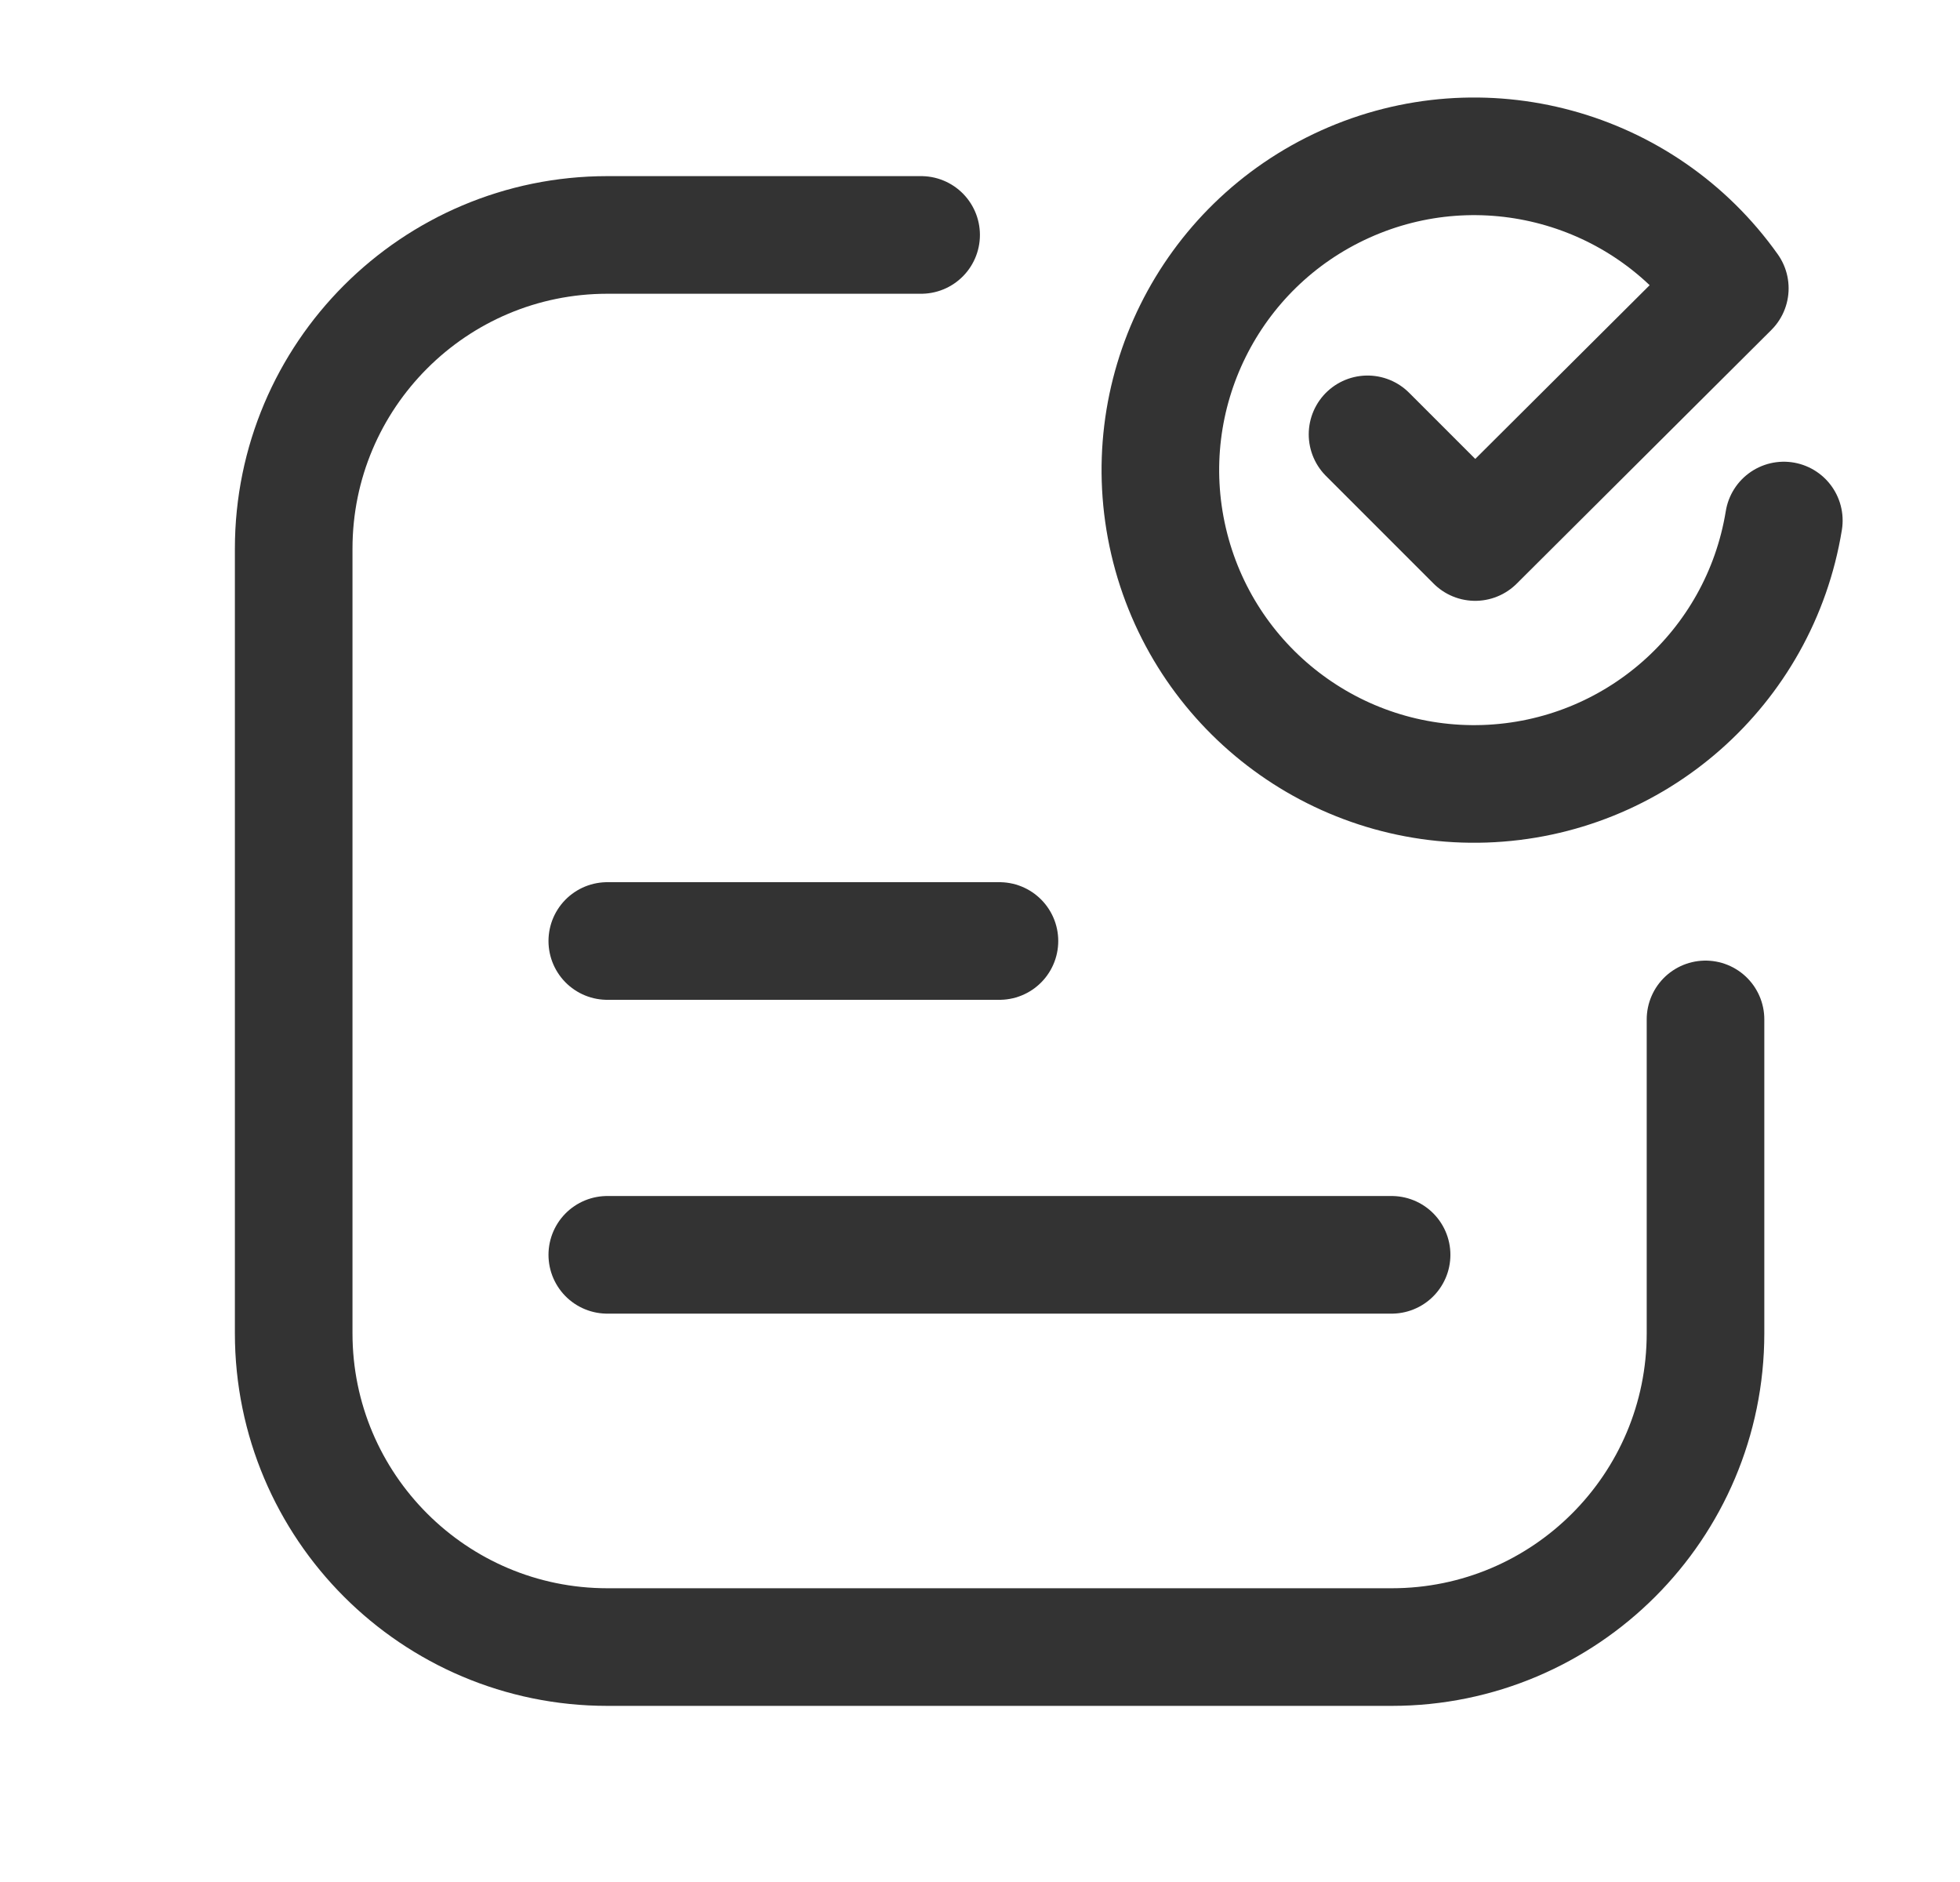 <svg width="25" height="24" viewBox="0 0 25 24" fill="none" xmlns="http://www.w3.org/2000/svg">
<path d="M21.754 13V17.002C21.754 19.212 19.962 21.004 17.752 21.004H7.748C5.538 21.004 3.746 19.212 3.746 17.002V6.998C3.746 4.788 5.538 2.996 7.748 2.996H11.749" stroke="#333333" stroke-width="1.5" stroke-linecap="round" stroke-linejoin="round"/>
<path d="M22.753 6.638C22.446 8.524 20.848 9.93 18.937 9.995C17.027 10.059 15.338 8.763 14.905 6.901C14.472 5.039 15.417 3.132 17.16 2.347C18.902 1.562 20.957 2.119 22.064 3.677L18.816 6.912L17.443 5.539" stroke="#333333" stroke-width="1.5" stroke-linecap="round" stroke-linejoin="round"/>
<path d="M7.746 16.002H17.75" stroke="#333333" stroke-width="1.5" stroke-linecap="round" stroke-linejoin="round"/>
<path d="M7.746 12H12.748" stroke="#333333" stroke-width="1.5" stroke-linecap="round" stroke-linejoin="round"/>
</svg>
